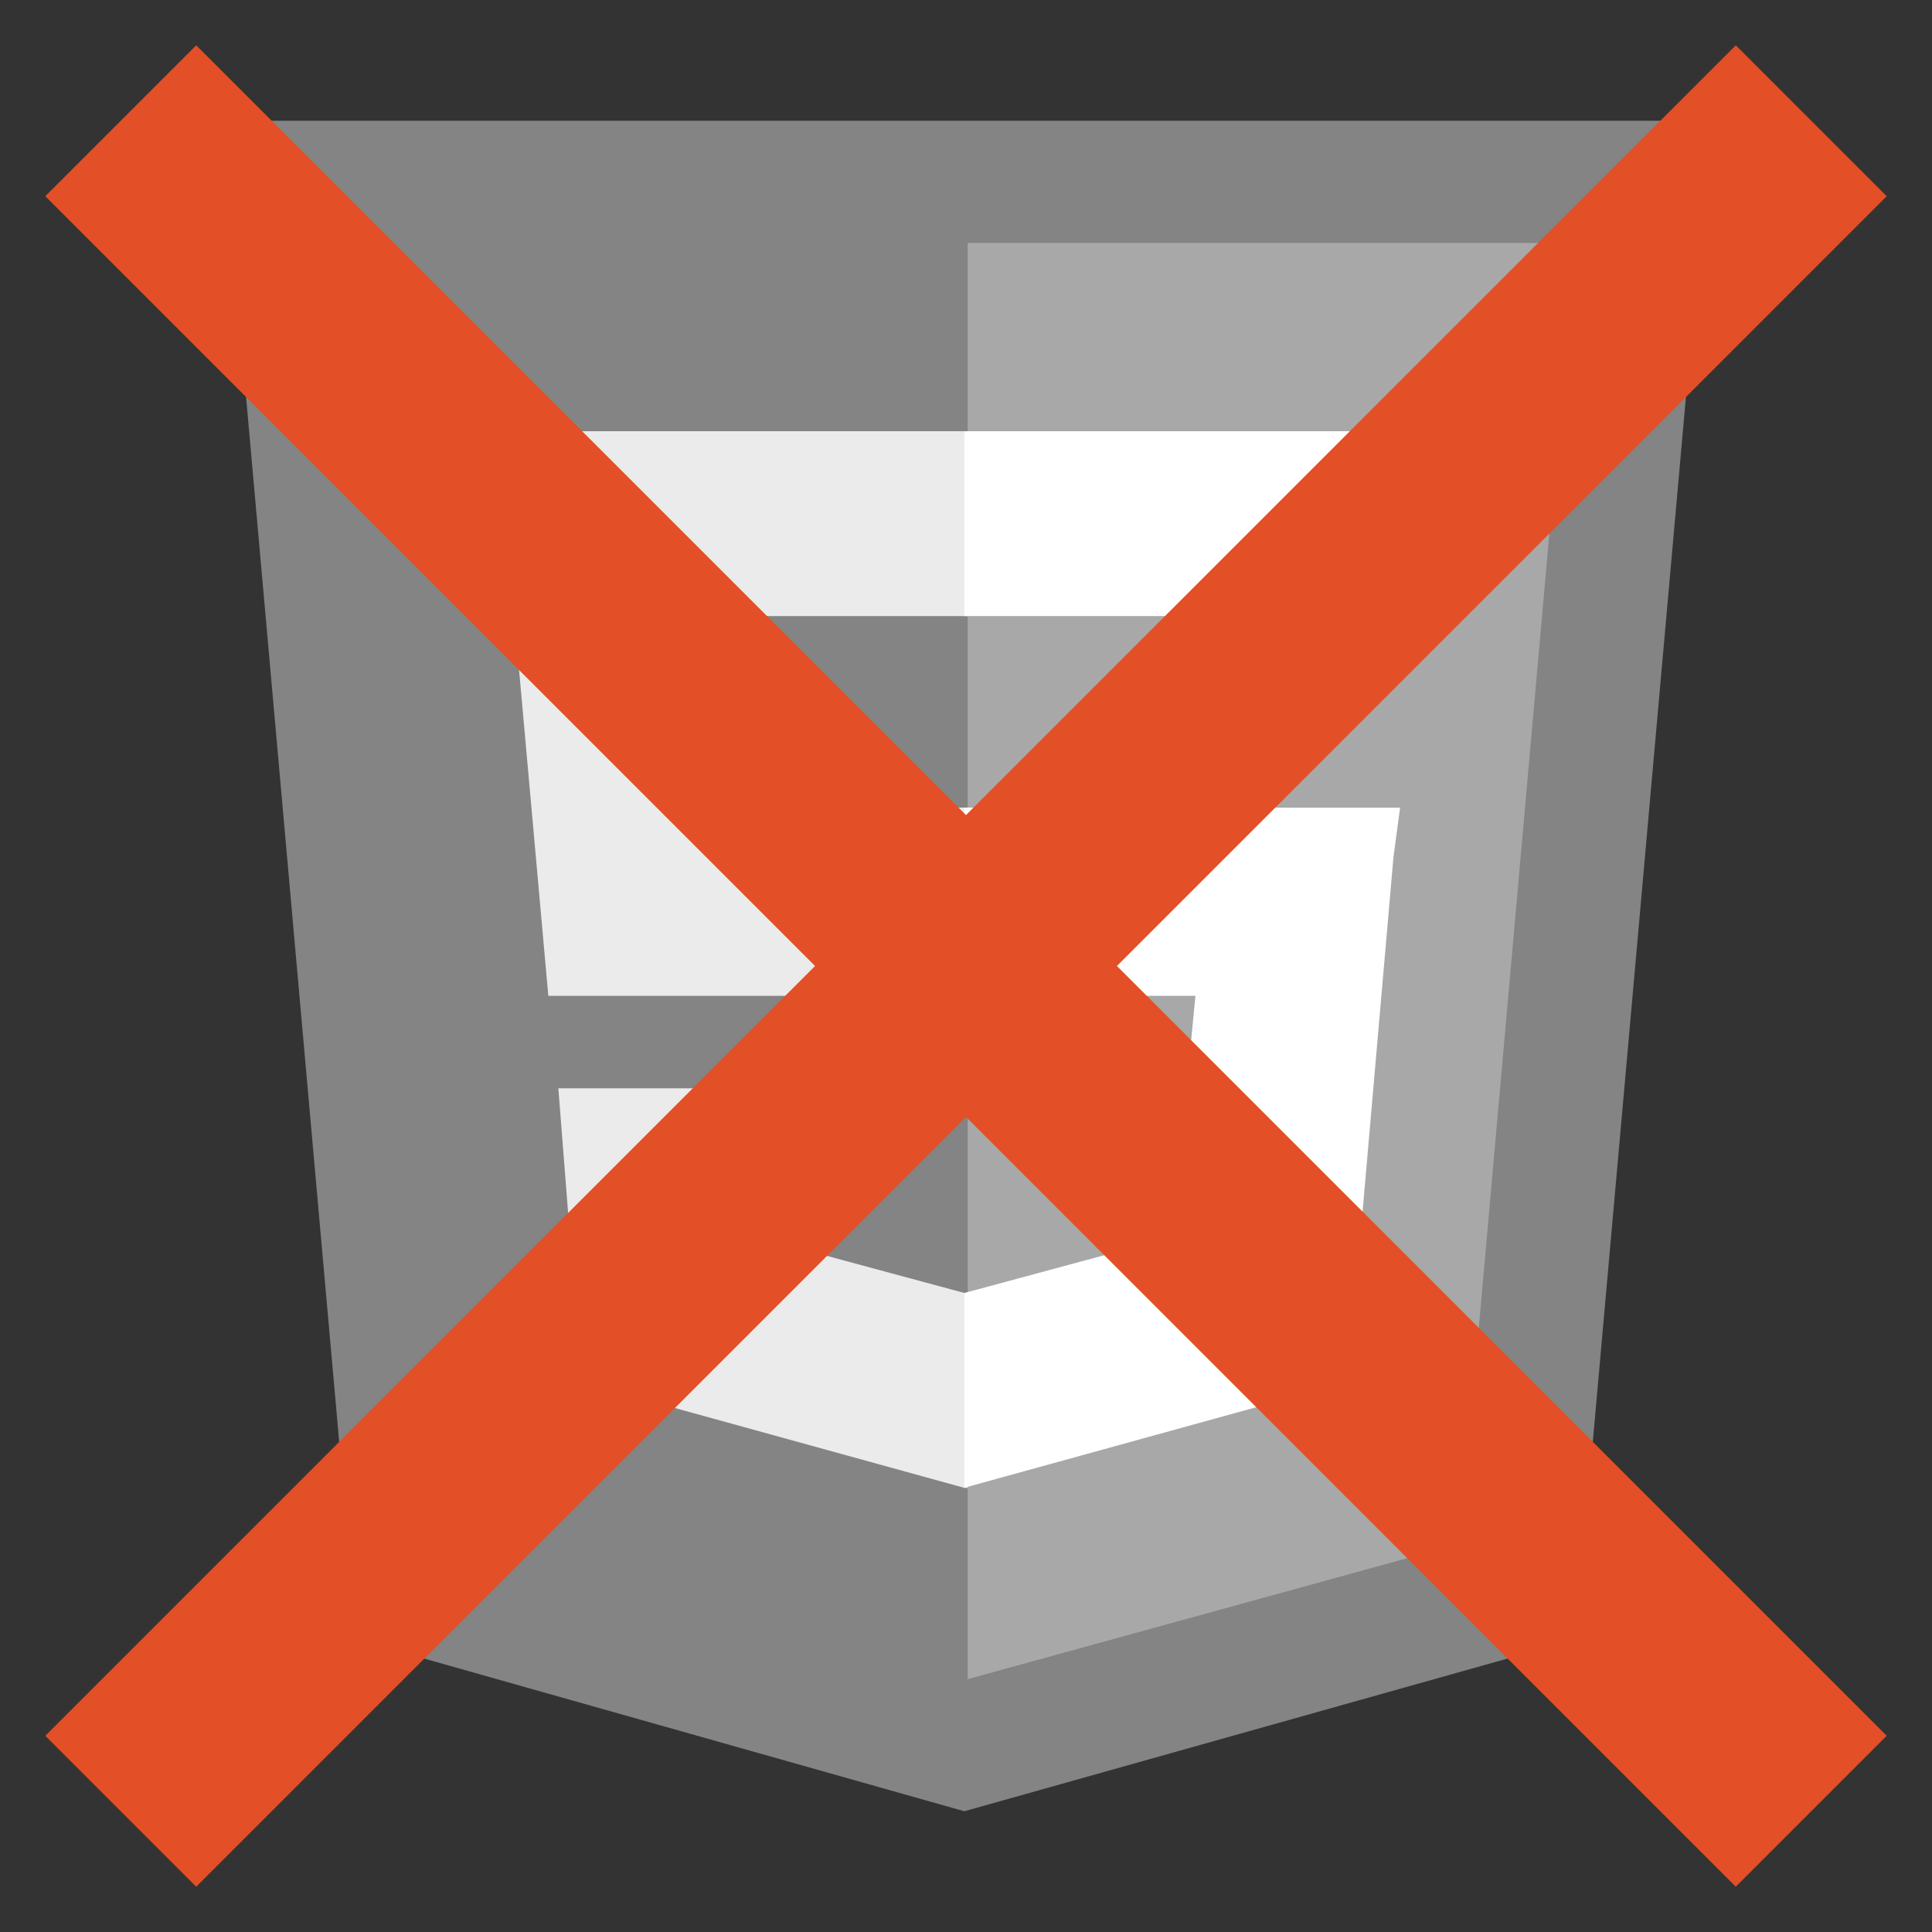 <?xml version="1.0" encoding="UTF-8" standalone="no"?>
<svg
   xmlns:dc="http://purl.org/dc/elements/1.1/"
   xmlns:cc="http://creativecommons.org/ns#"
   xmlns:rdf="http://www.w3.org/1999/02/22-rdf-syntax-ns#"
   xmlns:svg="http://www.w3.org/2000/svg"
   xmlns="http://www.w3.org/2000/svg"
   xmlns:sodipodi="http://sodipodi.sourceforge.net/DTD/sodipodi-0.dtd"
   xmlns:inkscape="http://www.inkscape.org/namespaces/inkscape"
   viewBox="0 0 16 16"
   id="svg3004"
   version="1.1"
   inkscape:version="0.48.4 r9939"
   width="100%"
   height="100%"
   sodipodi:docname="icon-16.svg">
  <rect x="0" y="0" width="16" height="16" fill="#333333" stroke="none"/>
  <defs
     id="defs3018" />
  <sodipodi:namedview
     pagecolor="#ffffff"
     bordercolor="#666666"
     borderopacity="1"
     objecttolerance="10"
     gridtolerance="10"
     guidetolerance="10"
     inkscape:pageopacity="0"
     inkscape:pageshadow="2"
     inkscape:window-width="640"
     inkscape:window-height="480"
     id="namedview3016"
     showgrid="true"
     inkscape:zoom="22.627417"
     inkscape:cx="14.215275"
     inkscape:cy="8.3558288"
     inkscape:current-layer="svg3004"
     inkscape:object-nodes="true"
     inkscape:snap-smooth-nodes="true"
     inkscape:snap-bbox="true"
     inkscape:snap-global="true">
    <inkscape:grid
       type="xygrid"
       id="grid3041"
       empspacing="4"
       visible="true"
       enabled="true"
       snapvisiblegridlinesonly="true" />
  </sodipodi:namedview>
  <title
     id="title3006">HTML5 Logo Badge</title>
  <path
     d="M 2.955,13.578 1.834,1 14.166,1 13.045,13.578 7.986,15"
     id="path4022"
     inkscape:connector-curvature="0"
     style="fill:#848484;fill-opacity:1" />
  <path
     d="m 8.014,13.906 4.074,-1.121 0.957,-10.773 -5.031,0"
     id="path4024"
     inkscape:connector-curvature="0"
     style="fill:#a8a8a8;fill-opacity:1" />
  <path
     d="m 8.014,6.688 -2.051,0 -0.137,-1.586 2.187,0 0,-1.531 -0.027,0 -3.855,0 0.027,0.41 0.383,4.266 3.473,0 z m 0,4.02 -0.027,0 -1.723,-0.465 -0.109,-1.23 -0.82,0 -0.711,0 0.191,2.434 3.172,0.875 0.027,0 z"
     id="path4026"
     inkscape:connector-curvature="0"
     style="fill:#ebebeb" />
  <path
     d="m 7.986,6.688 0,1.559 1.914,0 -0.191,1.996 -1.723,0.465 0,1.613 3.172,-0.875 0.027,-0.273 0.355,-4.074 0.055,-0.41 -0.438,0 z m 0,-3.117 0,0.957 0,0.574 0,0 3.746,0 0,0 0,0 0.027,-0.328 0.082,-0.793 0.027,-0.41 z"
     id="path4028"
     inkscape:connector-curvature="0"
     style="fill:#ffffff;fill-opacity:1" />
  <path
     style="fill:#e34f26"
     inkscape:connector-curvature="0"
     id="path3873"
     d="M 31.273,138.989 24,57.392 l 80,0 -7.273,81.596 -32.816,9.224" />
  <path
     style="fill:#ef652a"
     inkscape:connector-curvature="0"
     id="path3875"
     d="m 64.089,141.118 26.43,-7.273 6.208,-69.889 -32.639,0" />
  <path
     style="fill:#ebebeb"
     inkscape:connector-curvature="0"
     id="path3877"
     d="m 64.089,94.288 -13.304,0 L 49.898,84 l 14.191,0 0,-9.933 -0.177,0 -25.011,0 0.177,2.661 2.483,27.672 22.528,0 z m 0,26.075 -0.177,0 -11.175,-3.016 -0.71,-7.982 -5.322,0 -4.612,0 1.242,15.787 20.576,5.676 0.177,0 z" />
  <path
     style="fill:#ffffff"
     inkscape:connector-curvature="0"
     id="path3879"
     d="m 63.911,94.288 0,10.111 12.417,0 -1.242,12.949 -11.175,3.016 0,10.466 20.576,-5.676 0.177,-1.774 2.306,-26.43 0.355,-2.661 -2.838,0 z m 0,-20.222 0,6.208 0,3.725 0,0 24.302,0 0,0 0,0 0.177,-2.129 0.532,-5.144 0.177,-2.661 z" />
  <path
     style="font-size:medium;font-style:normal;font-variant:normal;font-weight:normal;font-stretch:normal;text-indent:0;text-align:start;text-decoration:none;line-height:normal;letter-spacing:normal;word-spacing:normal;text-transform:none;direction:ltr;block-progression:tb;writing-mode:lr-tb;text-anchor:start;baseline-shift:baseline;color:#000000;fill:#e34f26;fill-opacity:1;stroke:none;stroke-width:1.8;marker:none;visibility:visible;display:inline;overflow:visible;enable-background:accumulate;font-family:Sans;-inkscape-font-specification:Sans"
     d="M 1.625 0.375 L 0.375 1.625 L 6.75 8 L 0.375 14.375 L 1.625 15.625 L 8 9.25 L 14.375 15.625 L 15.625 14.375 L 9.25 8 L 15.625 1.625 L 14.375 0.375 L 8 6.75 L 1.625 0.375 z "
     id="path3999" />
</svg>
